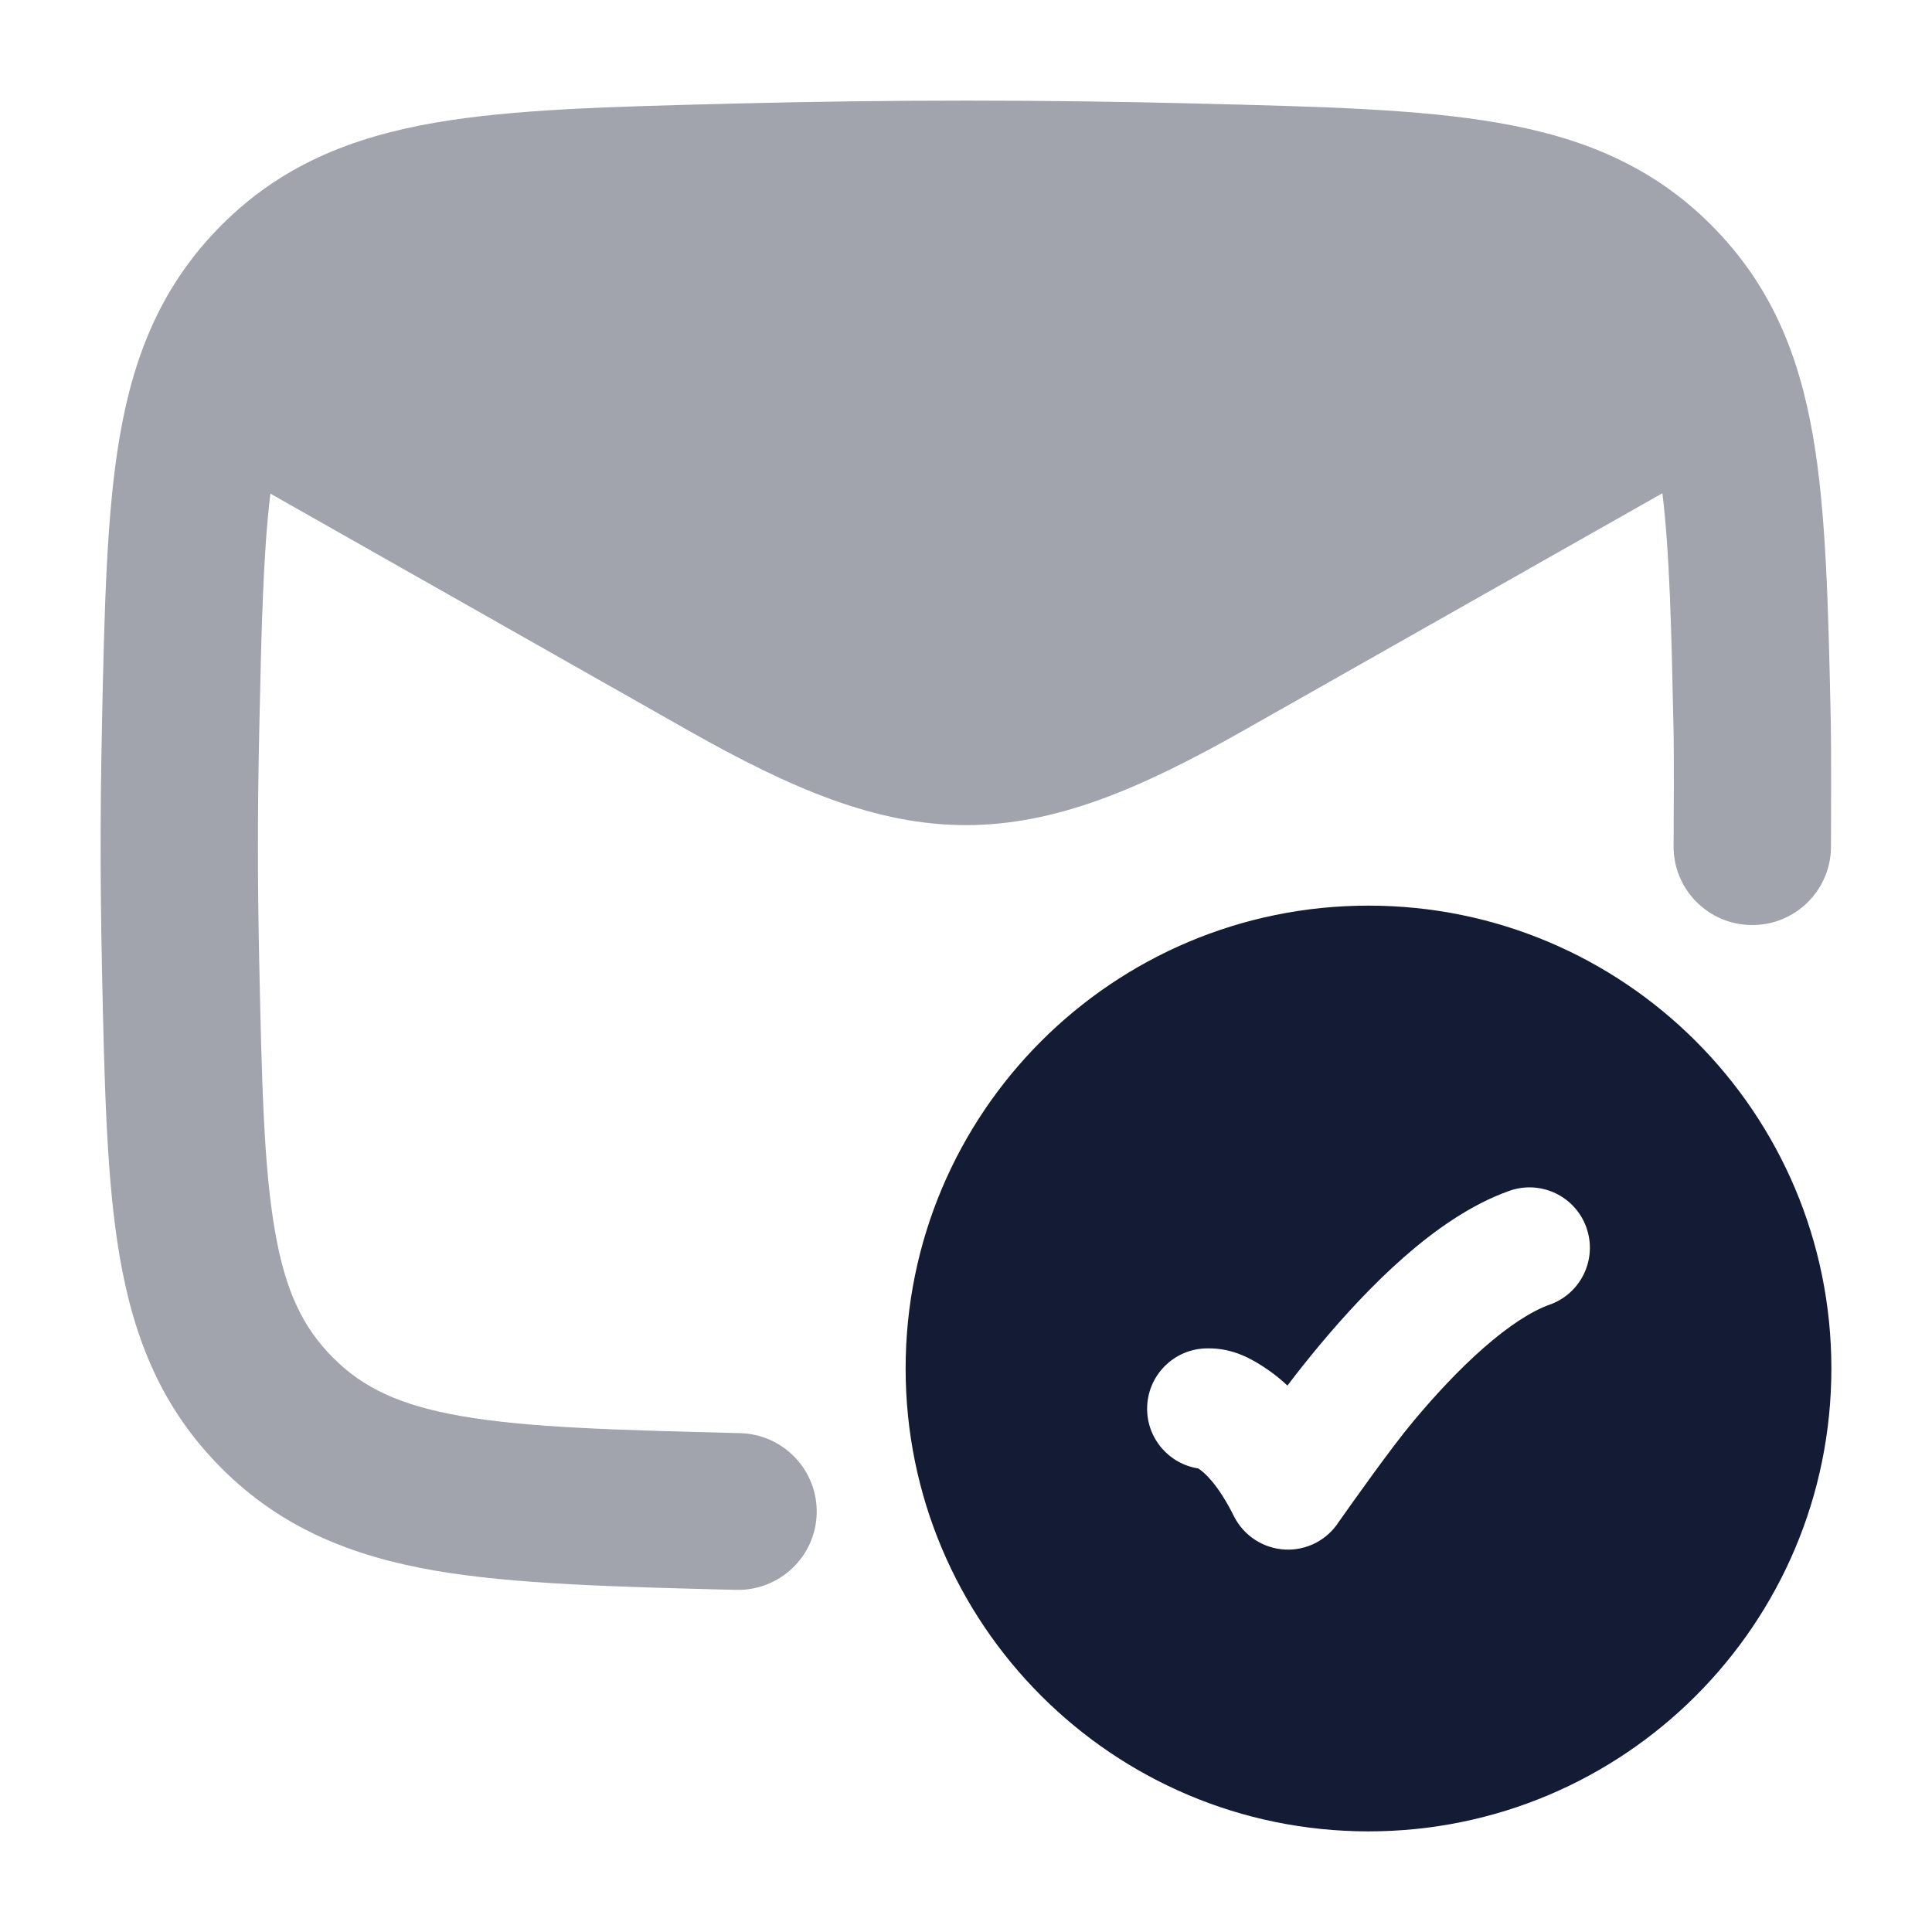 <svg width="24" height="24" viewBox="0 0 24 24" fill="none" xmlns="http://www.w3.org/2000/svg">
<path opacity="0.4" d="M3.22 9.099C3.247 7.812 3.269 6.873 3.359 6.132L8.543 9.07C9.836 9.802 10.887 10.25 12 10.25C13.112 10.25 14.163 9.802 15.456 9.07L20.651 6.127C20.741 6.868 20.763 7.808 20.79 9.099C20.796 9.367 20.792 10.217 20.79 10.505C20.783 11.042 21.214 11.484 21.754 11.491C22.294 11.499 22.737 11.068 22.745 10.53C22.746 10.239 22.749 9.279 22.743 8.984C22.712 7.551 22.687 6.367 22.52 5.408C22.342 4.386 21.991 3.531 21.258 2.796C20.521 2.058 19.651 1.706 18.611 1.526C17.632 1.355 16.416 1.325 14.94 1.288L14.866 1.286C12.953 1.238 11.057 1.238 9.144 1.286L9.07 1.288C7.594 1.325 6.378 1.355 5.399 1.525C4.359 1.706 3.489 2.058 2.752 2.796C2.019 3.531 1.668 4.386 1.49 5.408C1.323 6.367 1.298 7.551 1.267 8.984L1.266 9.057C1.245 10.033 1.245 11.003 1.266 11.978L1.267 12.052C1.298 13.485 1.323 14.669 1.49 15.628C1.668 16.649 2.019 17.505 2.752 18.239C3.489 18.977 4.359 19.329 5.399 19.51C6.378 19.68 7.667 19.713 9.144 19.75H9.144C9.683 19.763 10.132 19.338 10.145 18.801C10.159 18.263 9.732 17.817 9.193 17.803C7.624 17.764 6.555 17.734 5.735 17.592C4.959 17.457 4.506 17.236 4.137 16.866C3.765 16.492 3.546 16.046 3.416 15.295C3.277 14.498 3.252 13.462 3.22 11.937C3.199 10.989 3.199 10.047 3.22 9.099Z" fill="#141B34"/>
<path fill-rule="evenodd" clip-rule="evenodd" d="M17 11.25C13.824 11.25 11.25 13.824 11.25 17C11.25 20.176 13.824 22.75 17 22.75C20.176 22.75 22.75 20.176 22.75 17C22.75 13.824 20.176 11.25 17 11.25ZM19.25 16.207C19.641 16.069 19.845 15.64 19.707 15.25C19.569 14.859 19.14 14.655 18.75 14.793C18.267 14.964 17.82 15.284 17.441 15.616C17.055 15.955 16.696 16.346 16.395 16.707C16.248 16.883 16.113 17.053 15.993 17.212C15.905 17.129 15.816 17.06 15.729 17.001C15.57 16.895 15.329 16.744 15 16.75C14.586 16.75 14.25 17.086 14.25 17.5C14.25 17.875 14.525 18.186 14.884 18.241C14.887 18.243 14.892 18.246 14.896 18.249C14.952 18.286 15.124 18.425 15.329 18.836C15.45 19.077 15.692 19.235 15.962 19.249C16.232 19.263 16.488 19.13 16.633 18.902C16.796 18.672 17.276 17.992 17.547 17.668C17.818 17.342 18.122 17.014 18.43 16.744C18.746 16.467 19.027 16.286 19.25 16.207Z" fill="#141B34"/>
</svg>
